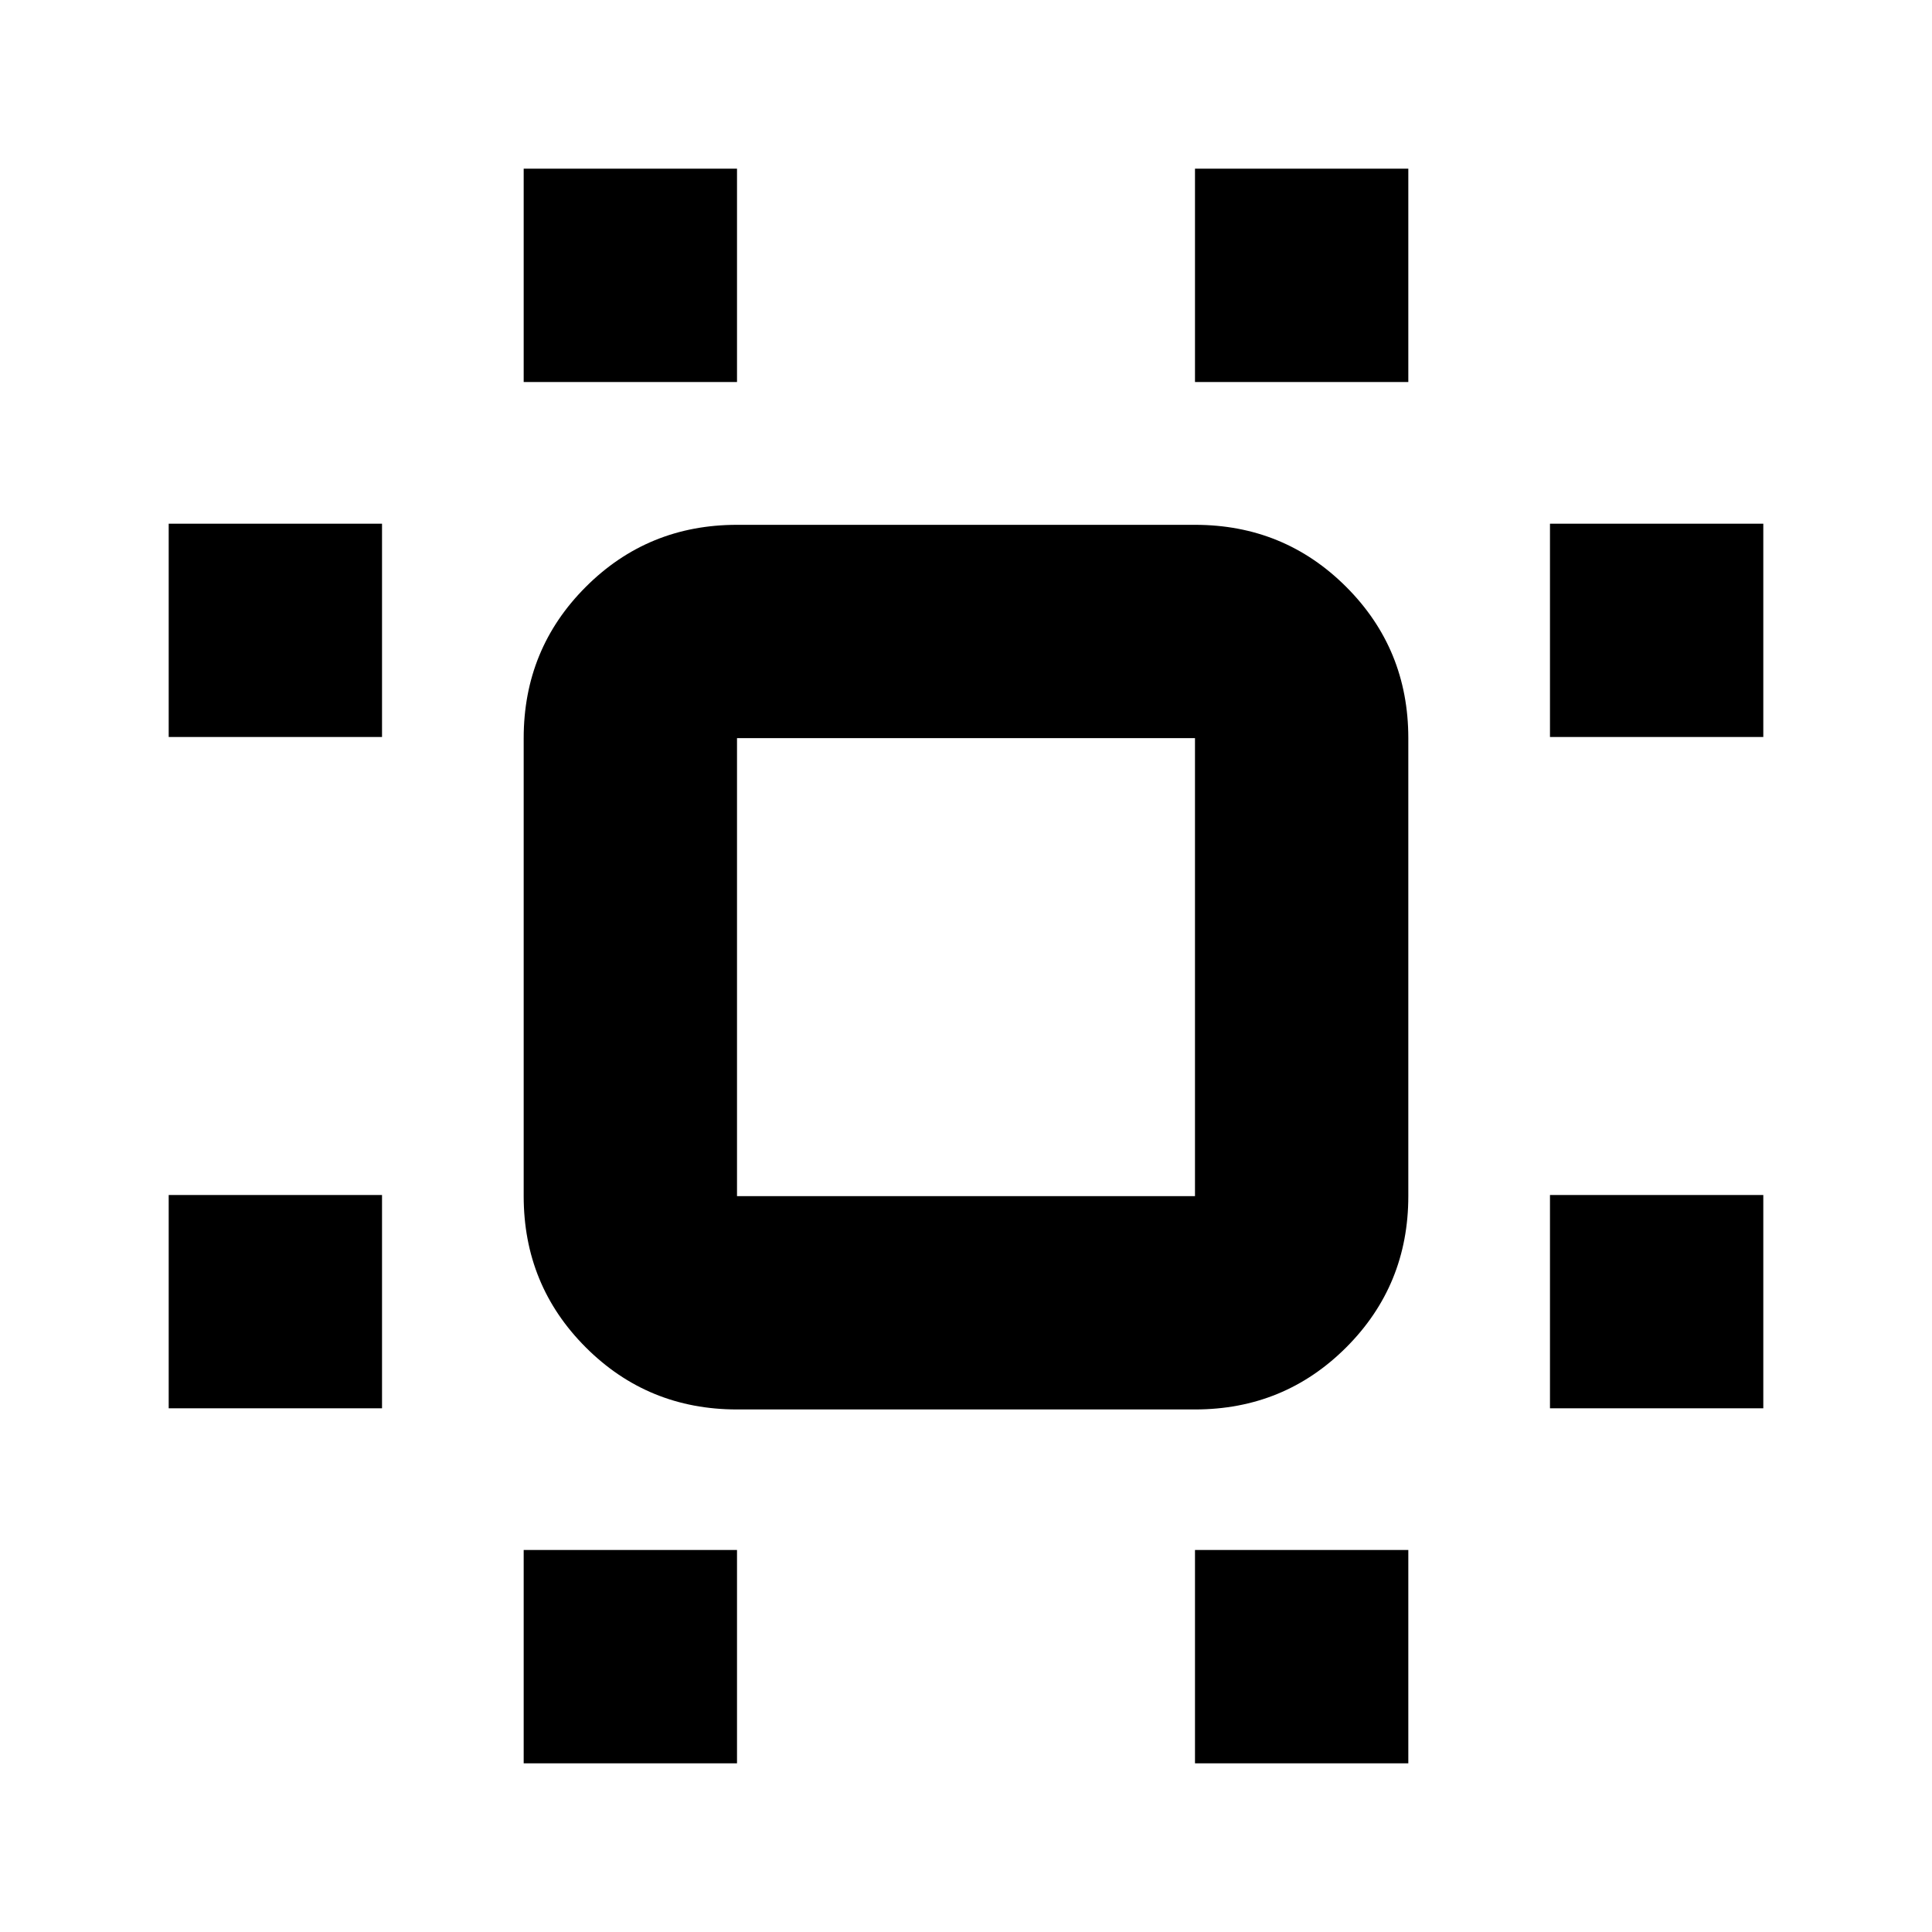 <svg xmlns="http://www.w3.org/2000/svg" height="24" viewBox="0 96 960 960" width="24"><path d="M83.824 795.784V689.782h106.002v106.002H83.824Zm0-333.566V356.216h106.002v106.002H83.824Zm176.392 509.958V866.174h106.002v106.002H260.216Zm0-686.35V179.824h106.002v106.002H260.216Zm333.566 686.35V866.174h106.002v106.002H593.782Zm0-686.35V179.824h106.002v106.002H593.782Zm176.392 509.958V689.782h106.002v106.002H770.174Zm0-333.566V356.216h106.002v106.002H770.174ZM366.218 796.349q-44.305 0-75.153-30.848-30.849-30.849-30.849-75.153V462.783q0-44.305 30.849-75.153 30.848-30.848 75.153-30.848h227.564q44.305 0 75.153 30.848 30.849 30.848 30.849 75.153v227.565q0 44.304-30.849 75.153-30.848 30.848-75.153 30.848H366.218Zm0-106.001h227.564V462.783H366.218v227.565ZM480 576.565Z"/></svg>